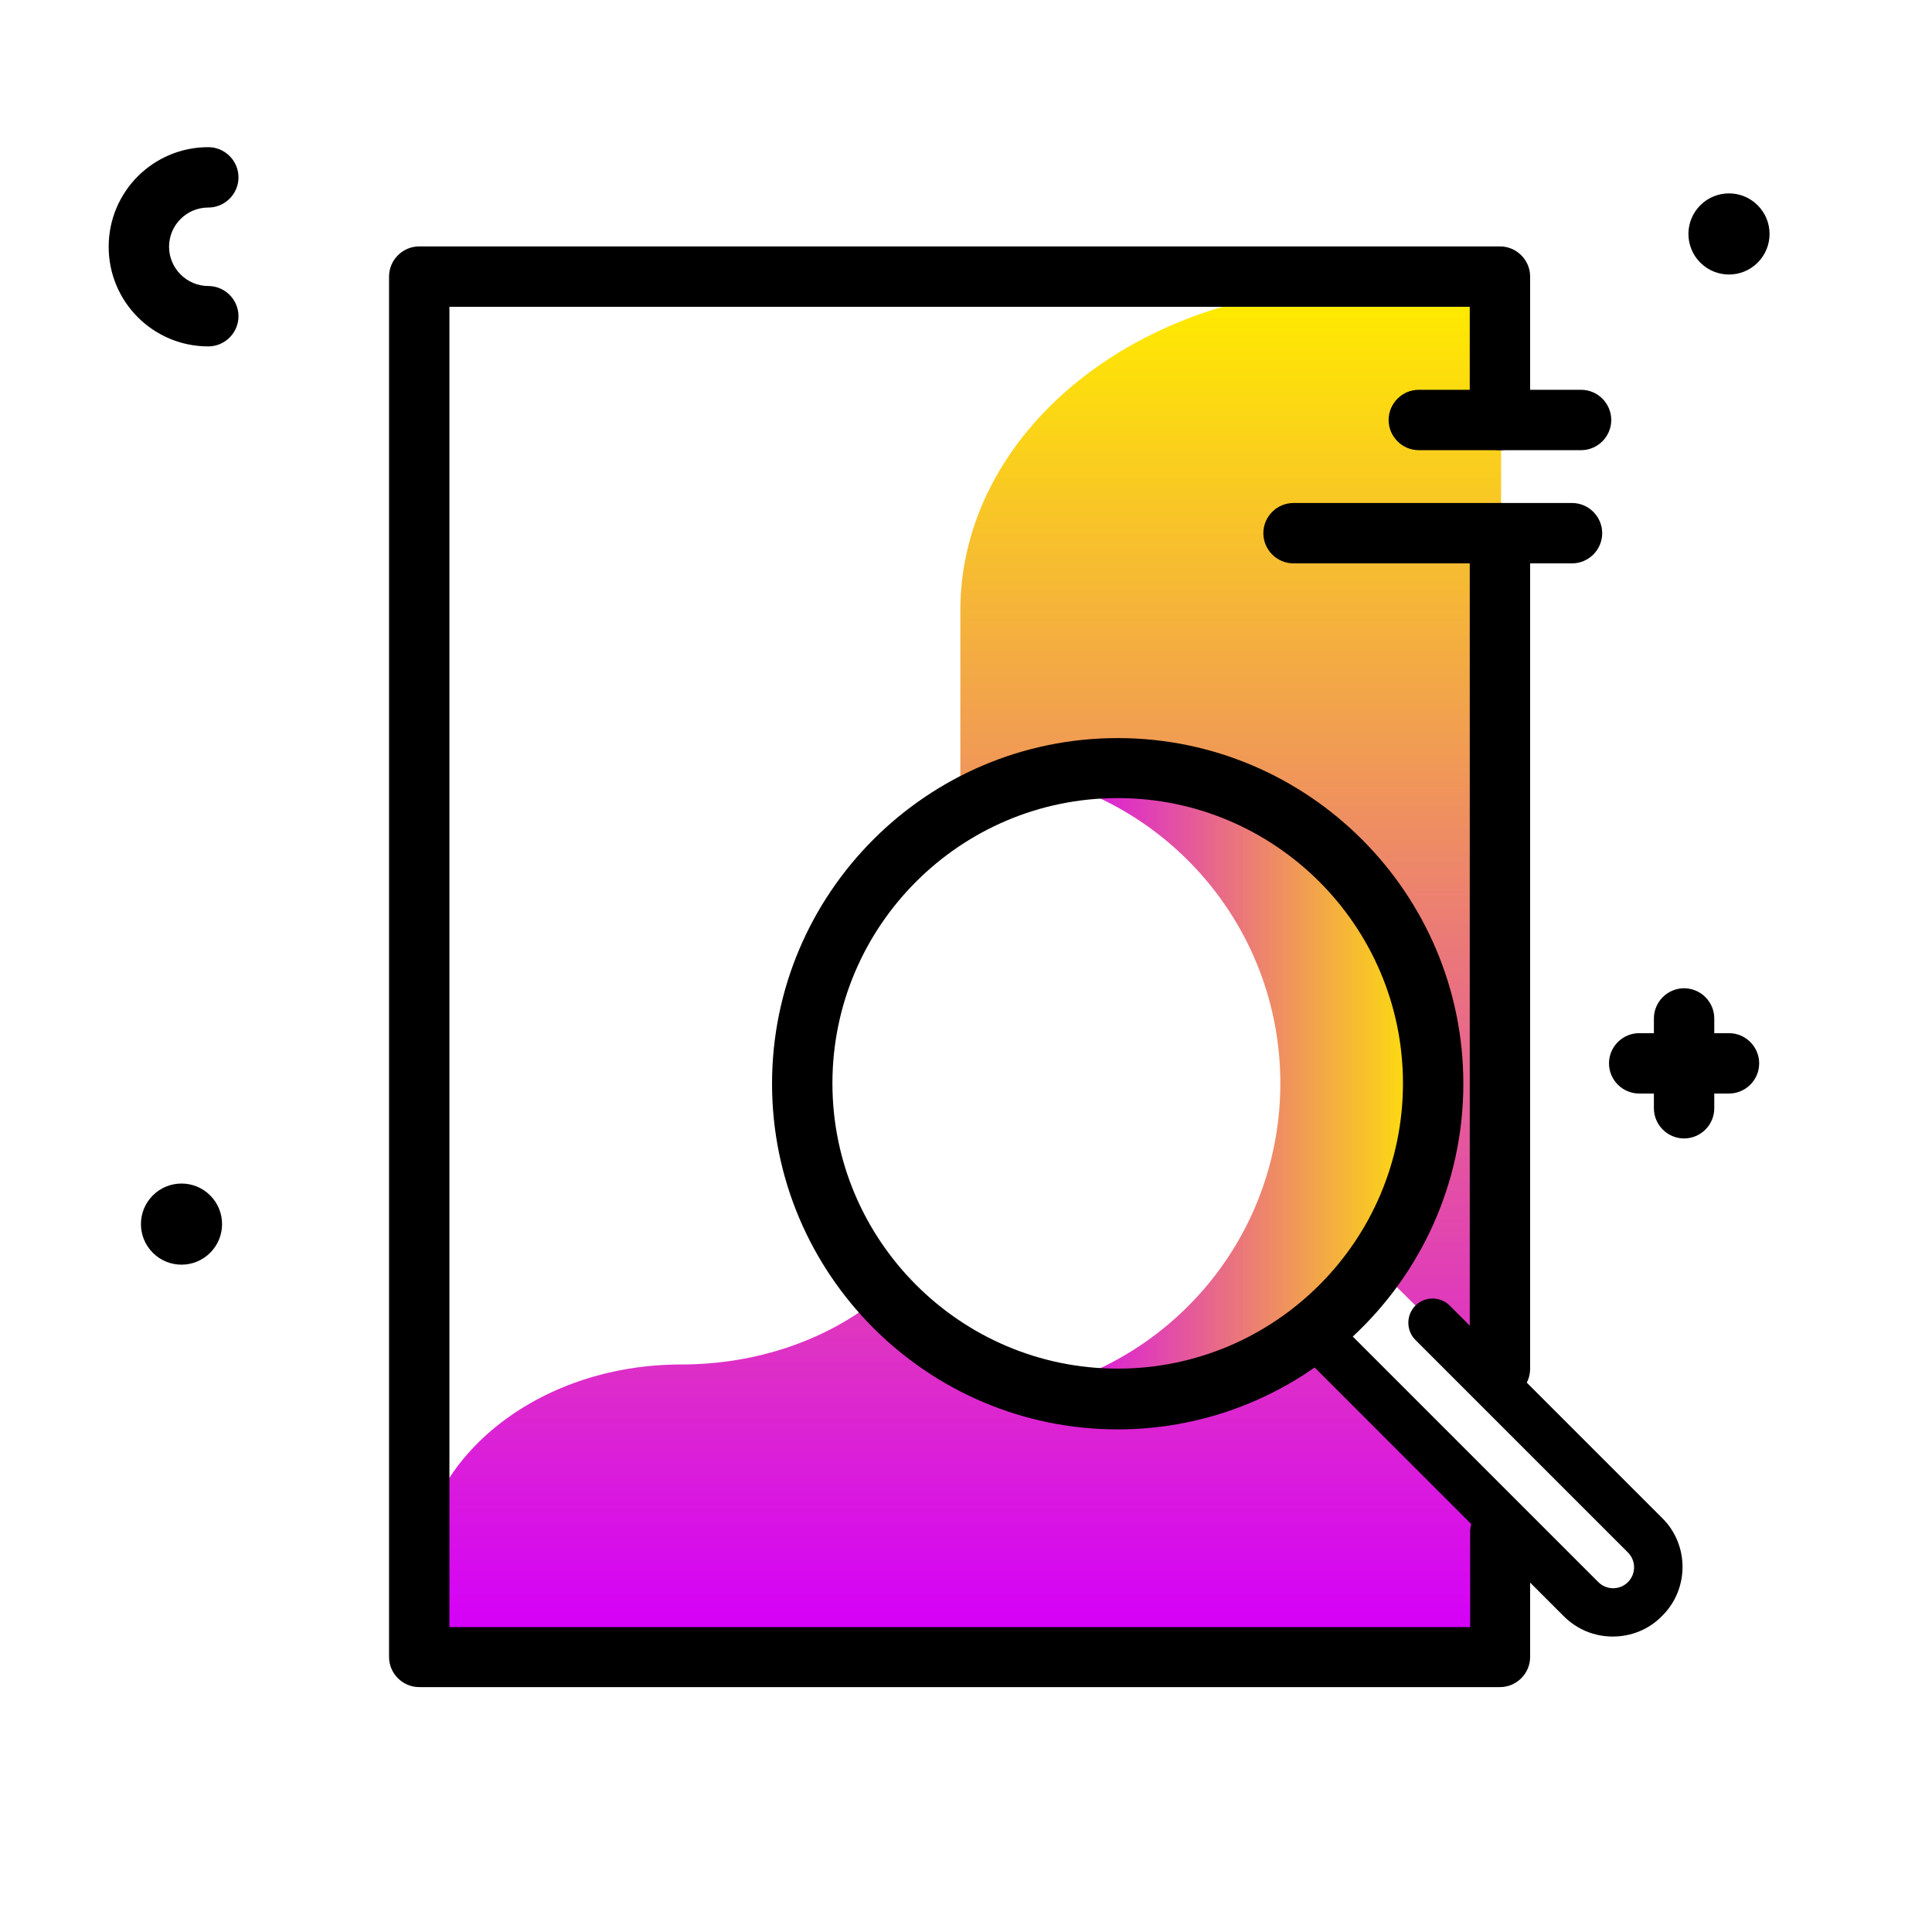<svg version="1.1" id="Layer_1" xmlns="http://www.w3.org/2000/svg" xmlns:xlink="http://www.w3.org/1999/xlink" x="0px" y="0px" viewBox="0 0 512 512" enable-background="new 0 0 512 512" xml:space="preserve">
<g>
	<linearGradient id="SVGID_1_" gradientUnits="userSpaceOnUse" x1="254.479" y1="432.047" x2="254.479" y2="80.683" class="gradient-element">
		<stop offset="0" class="primary-color-gradient" style="stop-color: #d500f9"></stop>
		<stop offset="1" class="secondary-color-gradient" style="stop-color: #ffea00"></stop>
	</linearGradient>
	<path fill="url(#SVGID_1_)" d="M397.8,82.6v286l-18.1-18.1l-15.4-15.2c9.7-13.6,15.4-30.3,15.4-48.2c0-46.1-37.4-83.6-83.6-83.6
		c-15.2,0-29.4,4-41.6,11.1v-52.8c0-47.3,47.2-85.6,105.4-85.6h29.9C394.2,76.2,397.8,79.1,397.8,82.6z M349.5,351.4
		c-14.5,12-33.1,19.3-53.4,19.3c-24.7,0-46.8-10.7-62.1-27.7c-0.4,0.3-0.8,0.7-1.2,1c-13.4,10.9-31.9,17.6-52.3,17.6
		c-38.3,0-69.4,25.2-69.4,56.3v20.4h286.7v-35.7l-47.2-47.2L349.5,351.4z"></path>
	<linearGradient id="SVGID_2_" gradientUnits="userSpaceOnUse" x1="275.939" y1="287.082" x2="379.689" y2="287.082">
		<stop offset="0" class="primary-color-gradient" style="stop-color: #d500f9"></stop>
		<stop offset="1" class="secondary-color-gradient" style="stop-color: #ffea00"></stop>
	</linearGradient>
	<path fill="url(#SVGID_2_)" d="M379.7,287.1c0,46.1-37.4,83.6-83.6,83.6c-7,0-13.7-0.9-20.2-2.5c36.4-9,63.4-41.9,63.4-81.1
		c0-39.2-27-72.1-63.4-81.1c6.5-1.6,13.2-2.5,20.2-2.5C342.3,203.5,379.7,240.9,379.7,287.1z"></path>
</g>
<path d="M440.5,402.3l-35.9-35.9c0.6-1.1,0.9-2.4,0.9-3.7V141.3c0-4.4-3.6-8-8-8s-8,3.6-8,8v210l-5.3-5.3c-2.5-2.5-6.6-2.5-9.1,0
	c-2.5,2.5-2.5,6.6,0,9.1l56.3,56.3c2.2,2.2,2.2,5.7,0,7.9c-1,1-2.4,1.6-3.9,1.6s-2.9-0.6-3.9-1.6l-65.1-65.1
	c18-16.7,29.3-40.6,29.3-67c0-50.5-41.1-91.6-91.6-91.6s-91.6,41.1-91.6,91.6c0,50.5,41.1,91.6,91.6,91.6c19.4,0,37.4-6.1,52.2-16.4
	l41.5,41.5c-0.2,0.7-0.3,1.4-0.3,2.1v25.2H119.1V248.9V81.3h270.4v30c0,4.4,3.6,8,8,8s8-3.6,8-8v-38c0-4.4-3.6-8-8-8H111.1
	c-4.4,0-8,3.6-8,8v175.6v190.2c0,4.4,3.6,8,8,8h286.4c4.4,0,8-3.6,8-8v-19.7l8.9,8.9c3.5,3.5,8.1,5.4,13,5.4c4.9,0,9.6-1.9,13-5.4
	C447.7,421.2,447.7,409.4,440.5,402.3z M220.6,287.1c0-41.7,33.9-75.6,75.6-75.6s75.6,33.9,75.6,75.6c0,41.7-33.9,75.6-75.6,75.6
	S220.6,328.7,220.6,287.1z"></path>
<path d="M427,111.3c0,4.4-3.6,8-8,8h-43c-4.4,0-8-3.6-8-8s3.6-8,8-8h43C423.4,103.3,427,106.9,427,111.3z M416.6,133.3h-73.8
	c-4.4,0-8,3.6-8,8s3.6,8,8,8h73.8c4.4,0,8-3.6,8-8S421,133.3,416.6,133.3z M458.2,273.8h-3.9v-3.9c0-4.4-3.6-8-8-8s-8,3.6-8,8v3.9
	h-3.9c-4.4,0-8,3.6-8,8s3.6,8,8,8h3.9v3.9c0,4.4,3.6,8,8,8s8-3.6,8-8v-3.9h3.9c4.4,0,8-3.6,8-8S462.6,273.8,458.2,273.8z
	 M465.8,69.6c4.2-4.2,4.2-11,0-15.2c-4.2-4.2-11-4.2-15.2,0c-4.2,4.2-4.2,11,0,15.2C454.8,73.8,461.6,73.8,465.8,69.6z M40.5,316.8
	c-4.2,4.2-4.2,11,0,15.2c4.2,4.2,11,4.2,15.2,0c4.2-4.2,4.2-11,0-15.2C51.5,312.6,44.7,312.6,40.5,316.8z M55.2,55c4.4,0,8-3.6,8-8
	s-3.6-8-8-8c-14.6,0-26.4,11.8-26.4,26.4s11.8,26.4,26.4,26.4c4.4,0,8-3.6,8-8s-3.6-8-8-8c-5.7,0-10.4-4.7-10.4-10.4
	S49.4,55,55.2,55z"></path>
</svg>
